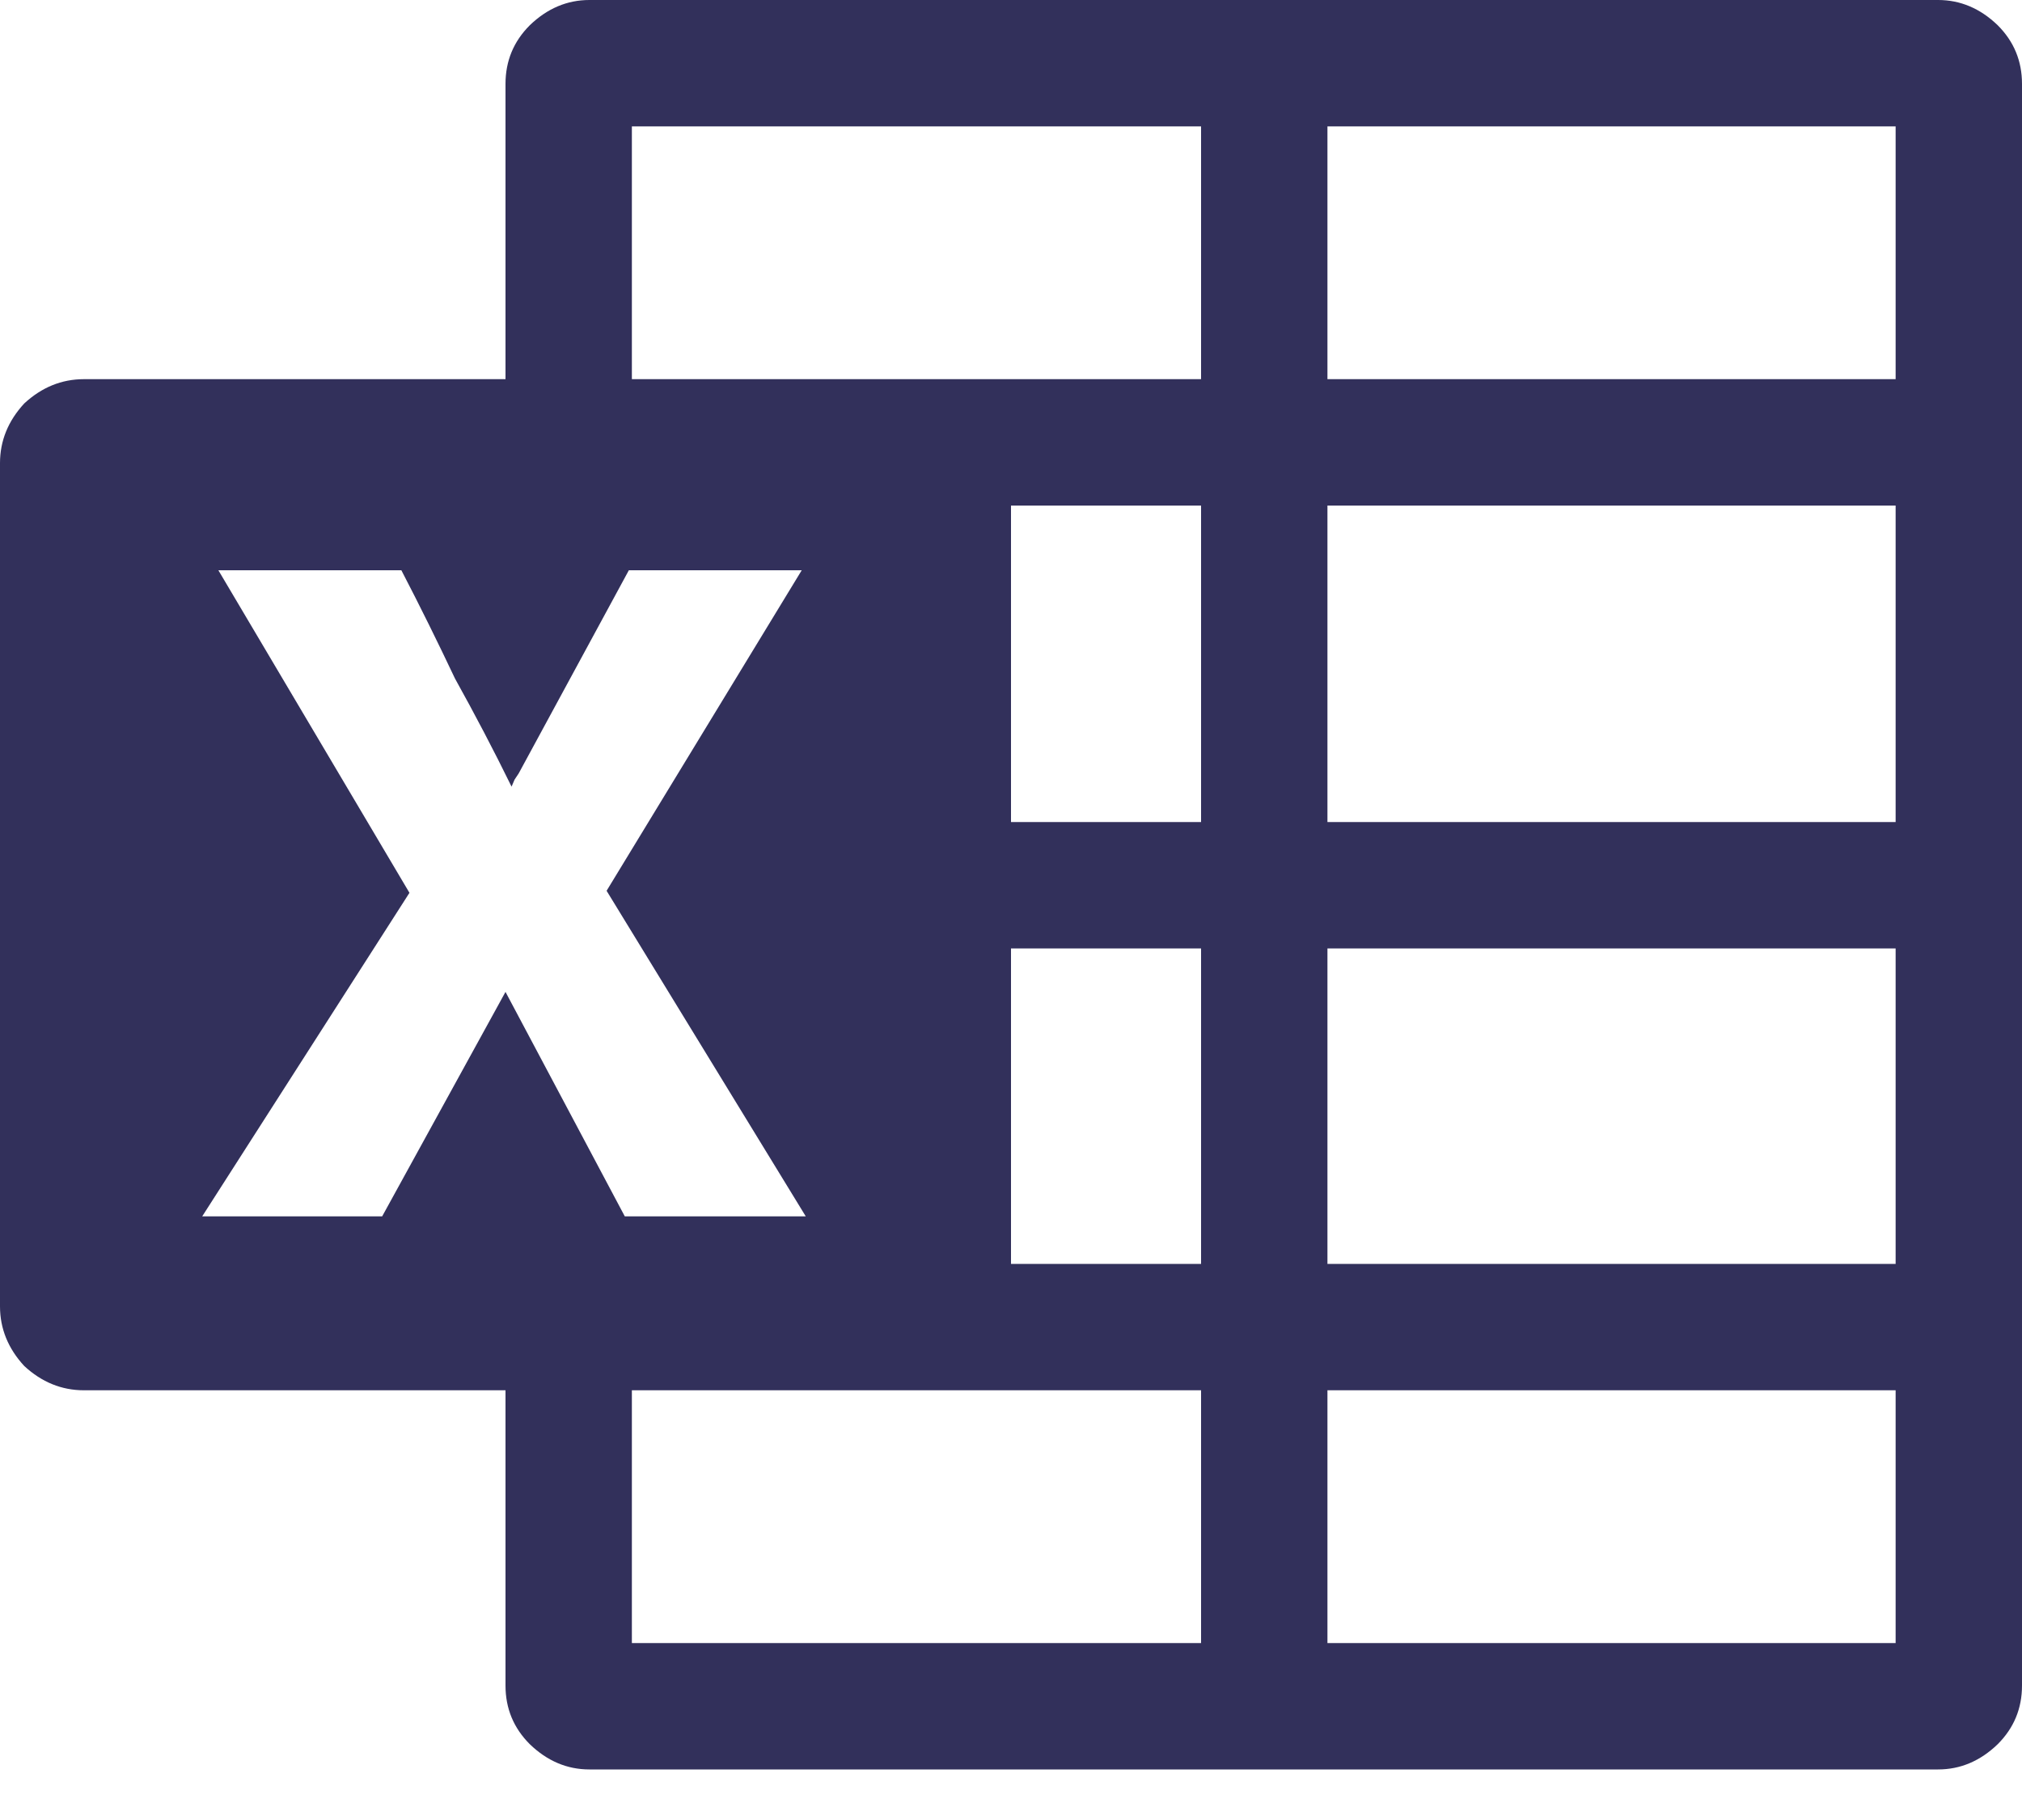 <svg width="20" height="18" viewBox="0 0 20 18" fill="none" xmlns="http://www.w3.org/2000/svg">
<path d="M19.17 0C19.39 0 19.587 0.083 19.76 0.25C19.92 0.41 20 0.603 20 0.83V16.67C20 16.897 19.92 17.09 19.76 17.25C19.587 17.417 19.39 17.5 19.17 17.5H5.83C5.61 17.5 5.413 17.417 5.24 17.25C5.08 17.09 5 16.897 5 16.67V13.75H0.83C0.61 13.75 0.413 13.67 0.24 13.51C0.08 13.337 0 13.14 0 12.92V4.58C0 4.36 0.08 4.163 0.24 3.99C0.413 3.83 0.61 3.75 0.83 3.75H5V0.83C5 0.603 5.08 0.41 5.24 0.25C5.413 0.083 5.61 0 5.83 0H19.17ZM5 9.81L6.18 12.03H7.97L6 8.81L7.93 5.64H6.22L5.13 7.65L5.09 7.71L5.06 7.78C4.887 7.427 4.7 7.07 4.5 6.71C4.333 6.357 4.157 6 3.97 5.64H2.16L4.05 8.83L2 12.03H3.78L5 9.81ZM11.88 16.25V13.75H6.25V16.25H11.88ZM11.88 12.5V9.38H10V12.5H11.88ZM11.88 8.13V5H10V8.13H11.88ZM11.88 3.75V1.25H6.25V3.75H11.88ZM18.75 16.25V13.75H13.13V16.25H18.75ZM18.75 12.5V9.38H13.13V12.5H18.75ZM18.75 8.13V5H13.13V8.13H18.75ZM18.75 3.75V1.25H13.13V3.75H18.75Z" fill="#32305B"/>
</svg>

